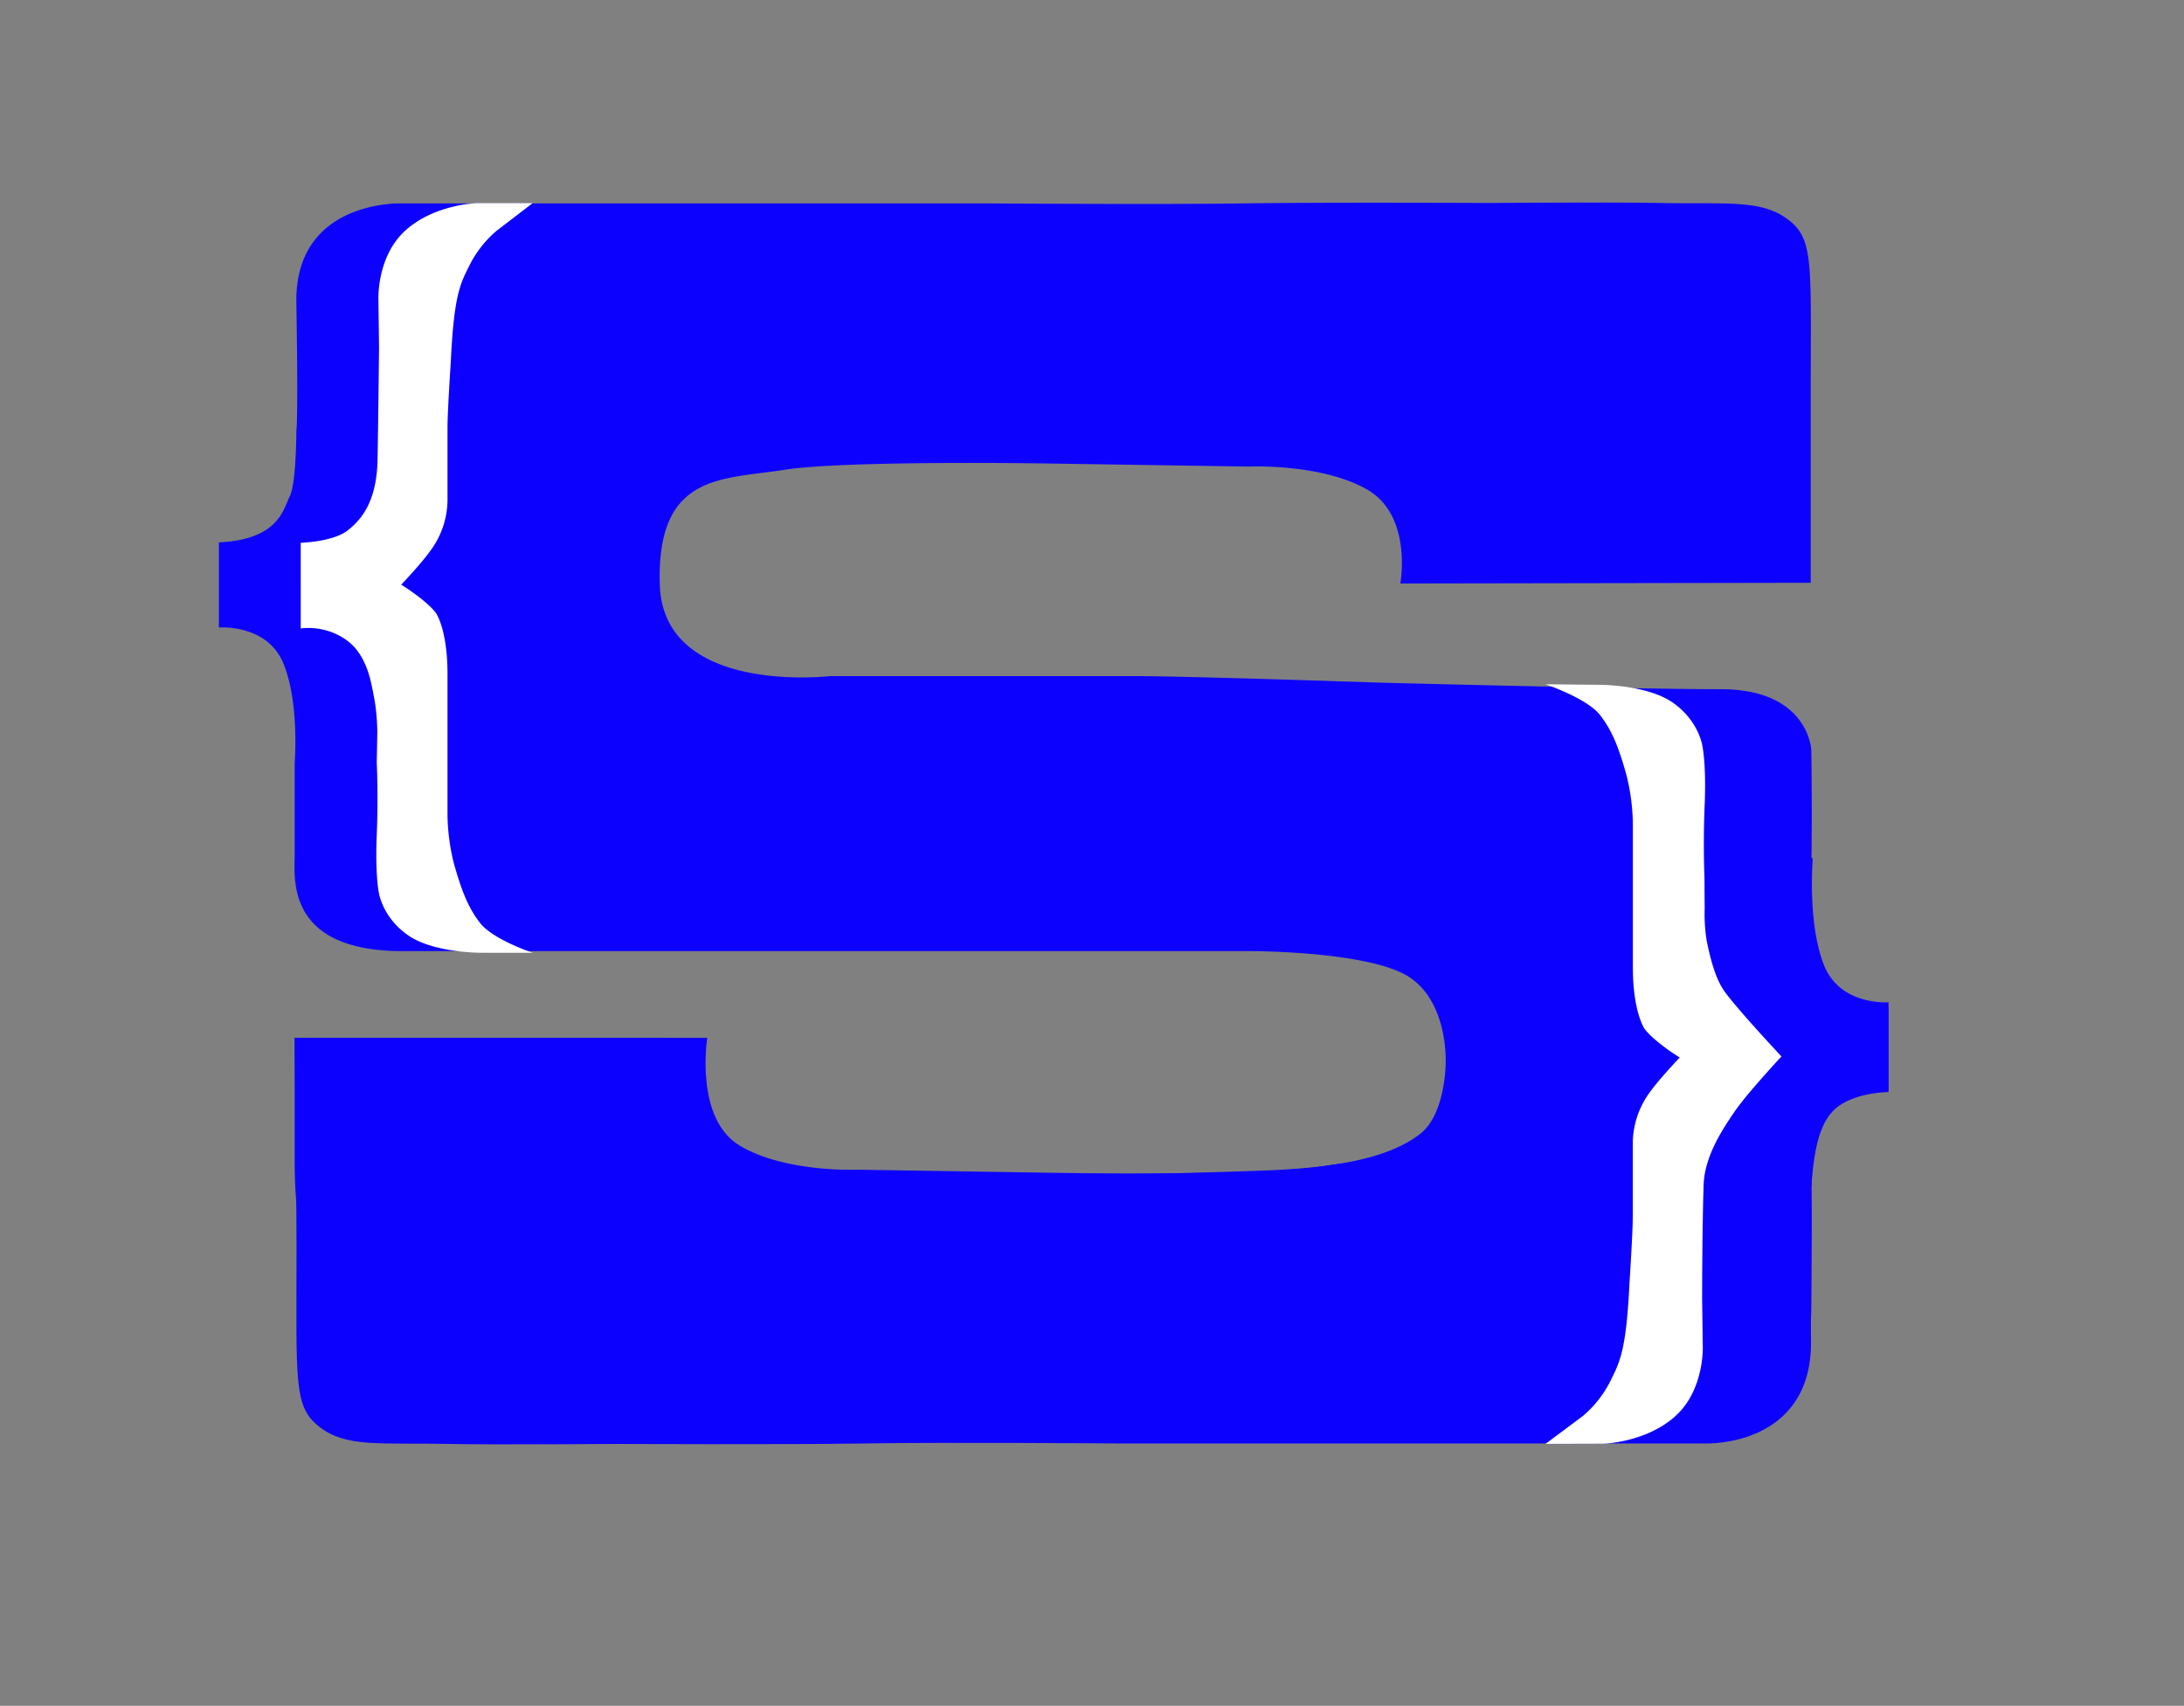 <svg id="Layer_1" data-name="Layer 1" xmlns="http://www.w3.org/2000/svg" viewBox="0 0 667 521"><rect x="0" y="0" width="667" height="521" fill="#808080" stroke="none"/><defs><style>.cls-1{fill:#0c00ff;}.cls-2{fill:#fff;}</style></defs><path class="cls-1" d="M427.66,178.21,553,178V120c0-40,1-47-7-53-8.18-6.14-18.66-4.61-39-5-15.5-.3-52,0-52,0s-50.79-.24-75.65.13-76.87,0-76.87,0h-180S90,61,90.51,92.48c.61,37,0,39,0,39s0,16.07-2,20.07-3.32,13.22-21.66,14.11v26S81.5,190.5,86.5,202.5,90,233,90,233v27.87c0,7.13-3,29.63,33,29.63H382.32s36.18,0,48.18,8,11,26.34,11,26.34,0,15.66-8,21.66-21,10-47,11-80,2-80,2-39,0-50-1-31-3-38-5a19.61,19.61,0,0,1-13-12c-2-5-2.79-24.43-2.79-24.43L90,317v38c0,53,26,83,82,83,14,0,70.5-.5,70.5-.5l101.92.64H521.5s31.36,1,31.68-38.83,0-35.66,0-35.66.32-18.15,6.32-24.15,17.23-5.94,17.23-5.94v-26S558.8,309,554.65,291.25a178,178,0,0,1-1.47-26.9c.32-14.85,0-35.2,0-35.2s-.68-18.65-27.68-18.65-104-2-104-2-59-2-75-2h-93s-51,6-52-28,19-32,38-35,82.28-1.91,82.28-1.91l59.72.91s22-1,36,7S427.66,178.21,427.66,178.21Z"/><path class="cls-1" d="M557.06,294.82c-5-12.49-3.5-31.74-3.5-31.74V262c-28.6,4.77-55.95,16.45-84.43,22.32-16.29,3.36-32.86,5.2-49.11,8.78,11.31,3.49,21.6,11,22,26.69,1,35.38-19,33.3-38,36.42s-82.28,2-82.28,2l-59.72-.95s-22,1-36-7.29S216,317,216,317H90s.56,44.93.56,63.66c0,41.62-1,48.9,7,55.15,8.19,6.38,18.67,4.79,39,5.2,15.51.31,52,0,52,0s50.8.25,75.65-.14,76.88,0,76.88,0h180s32.5,1.14,32-31.61c-.61-38.52,0-40.54,0-40.54s0-16.71,2-20.88,3.33-13.75,21.67-14.68V306.11S562.06,307.3,557.06,294.82Z"/><path class="cls-2" d="M162.67,291H147.18s-14.73.17-22.67-5.42-8.86-13.22-8.86-13.22-1.09-5.26-.59-17.37,0-22,0-22l.17-9.11a64.29,64.29,0,0,0-.85-10.13c-.82-3.9-1.47-9.84-5.16-14.89s-11-7.77-17.38-6.91V165.78s9.78-.27,14.24-3.7,9-9.09,9.23-21.8.45-34.17.45-34.17l-.19-14.55s-.61-13.12,8.21-21.13,21.71-8.38,21.71-8.38l17.18,0-11,8.43a33.65,33.65,0,0,0-8,10c-3,6-5,9-6,30.08,0,0-1,15-1,20.05v22.06a26.19,26.19,0,0,1-4.52,14.54c-3,4.49-9.63,11.36-9.63,11.36s7.63,4.68,10.64,8.69c0,0,3.51,5,3.51,18.55v43.11a63.59,63.59,0,0,0,2,15c2,7,4,13,8,18.05S162.67,291,162.67,291Z"/><path class="cls-2" d="M472,209l16,.15s14.91-.17,22.95,5.5,9,13.38,9,13.38,1.17,5.52.66,17.78-.06,22.13-.06,22.13l.06,9.57a51.81,51.81,0,0,0,.63,9.91c.83,3.95,2.34,10.9,5.22,15.08,3.59,5.21,17.6,20.17,17.6,20.17s-10.57,11.32-14.42,17c-3.2,4.72-9,13.15-9.34,22.07-.45,12.86-.47,34.6-.47,34.6l.2,14.73s.62,13.28-8.31,21.4-22,8.48-22,8.48L472,441l11.44-8.53a34.1,34.1,0,0,0,8.12-10.15c3-6.1,5.07-9.14,6.09-30.46,0,0,1-15.22,1-20.3V349.23a26.57,26.57,0,0,1,4.57-14.72C506.26,330,513,323,513,323s-7.72-4.73-10.76-8.79c0,0-3.56-5.08-3.56-18.78V251.78a64.26,64.26,0,0,0-2-15.23c-2-7.1-4.06-13.19-8.12-18.27S472,209,472,209Z"/></svg>